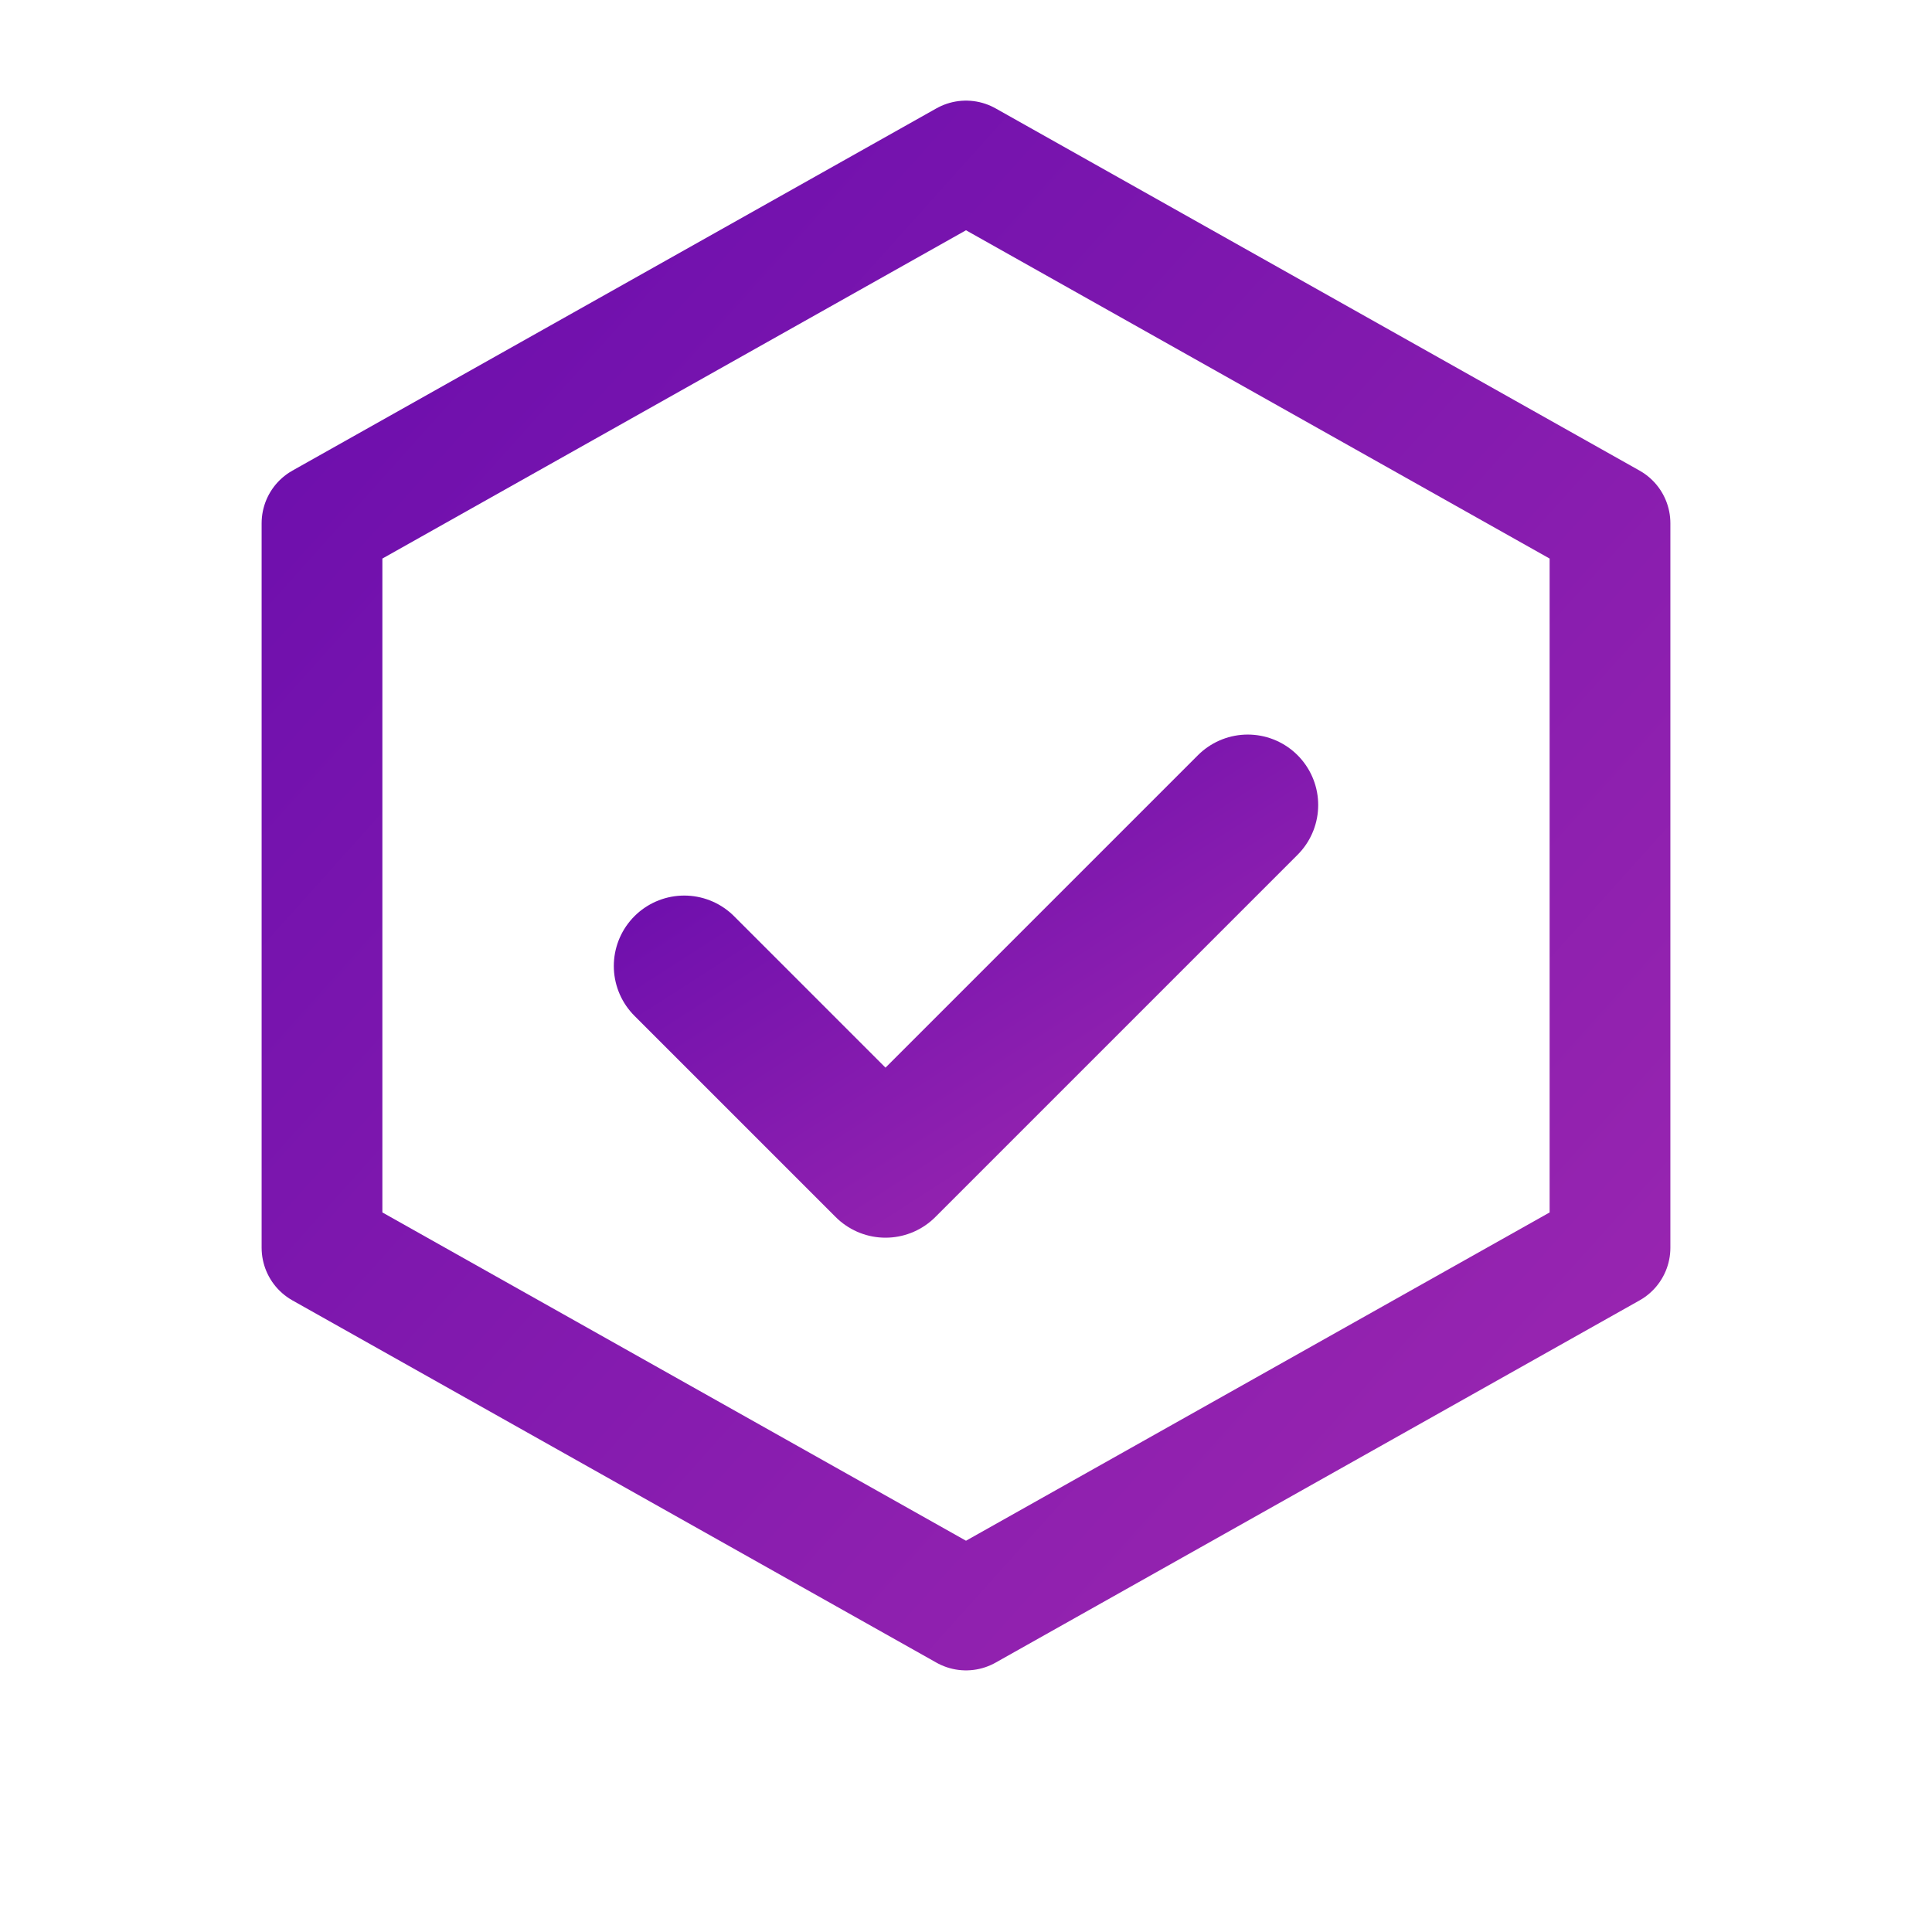 <svg xmlns="http://www.w3.org/2000/svg" viewBox="0 0 48 48">
  <defs>
    <linearGradient id="grad" x1="0%" y1="0%" x2="100%" y2="100%">
      <stop offset="0%" stop-color="#6A0DAD"/>
      <stop offset="100%" stop-color="#9C27B0"/>
    </linearGradient>
  </defs>

  <!-- Hexagon outline -->
  <path d="M24 4l16 9v18l-16 9-16-9V13z"
        fill="none" stroke="url(#grad)" stroke-width="3"
        stroke-linejoin="round"/>

  <!-- Checkmark -->
  <path d="M17 24l5 5 9-9"
        stroke="url(#grad)" stroke-width="3.5"
        stroke-linecap="round" stroke-linejoin="round"
        fill="none"/>
</svg>